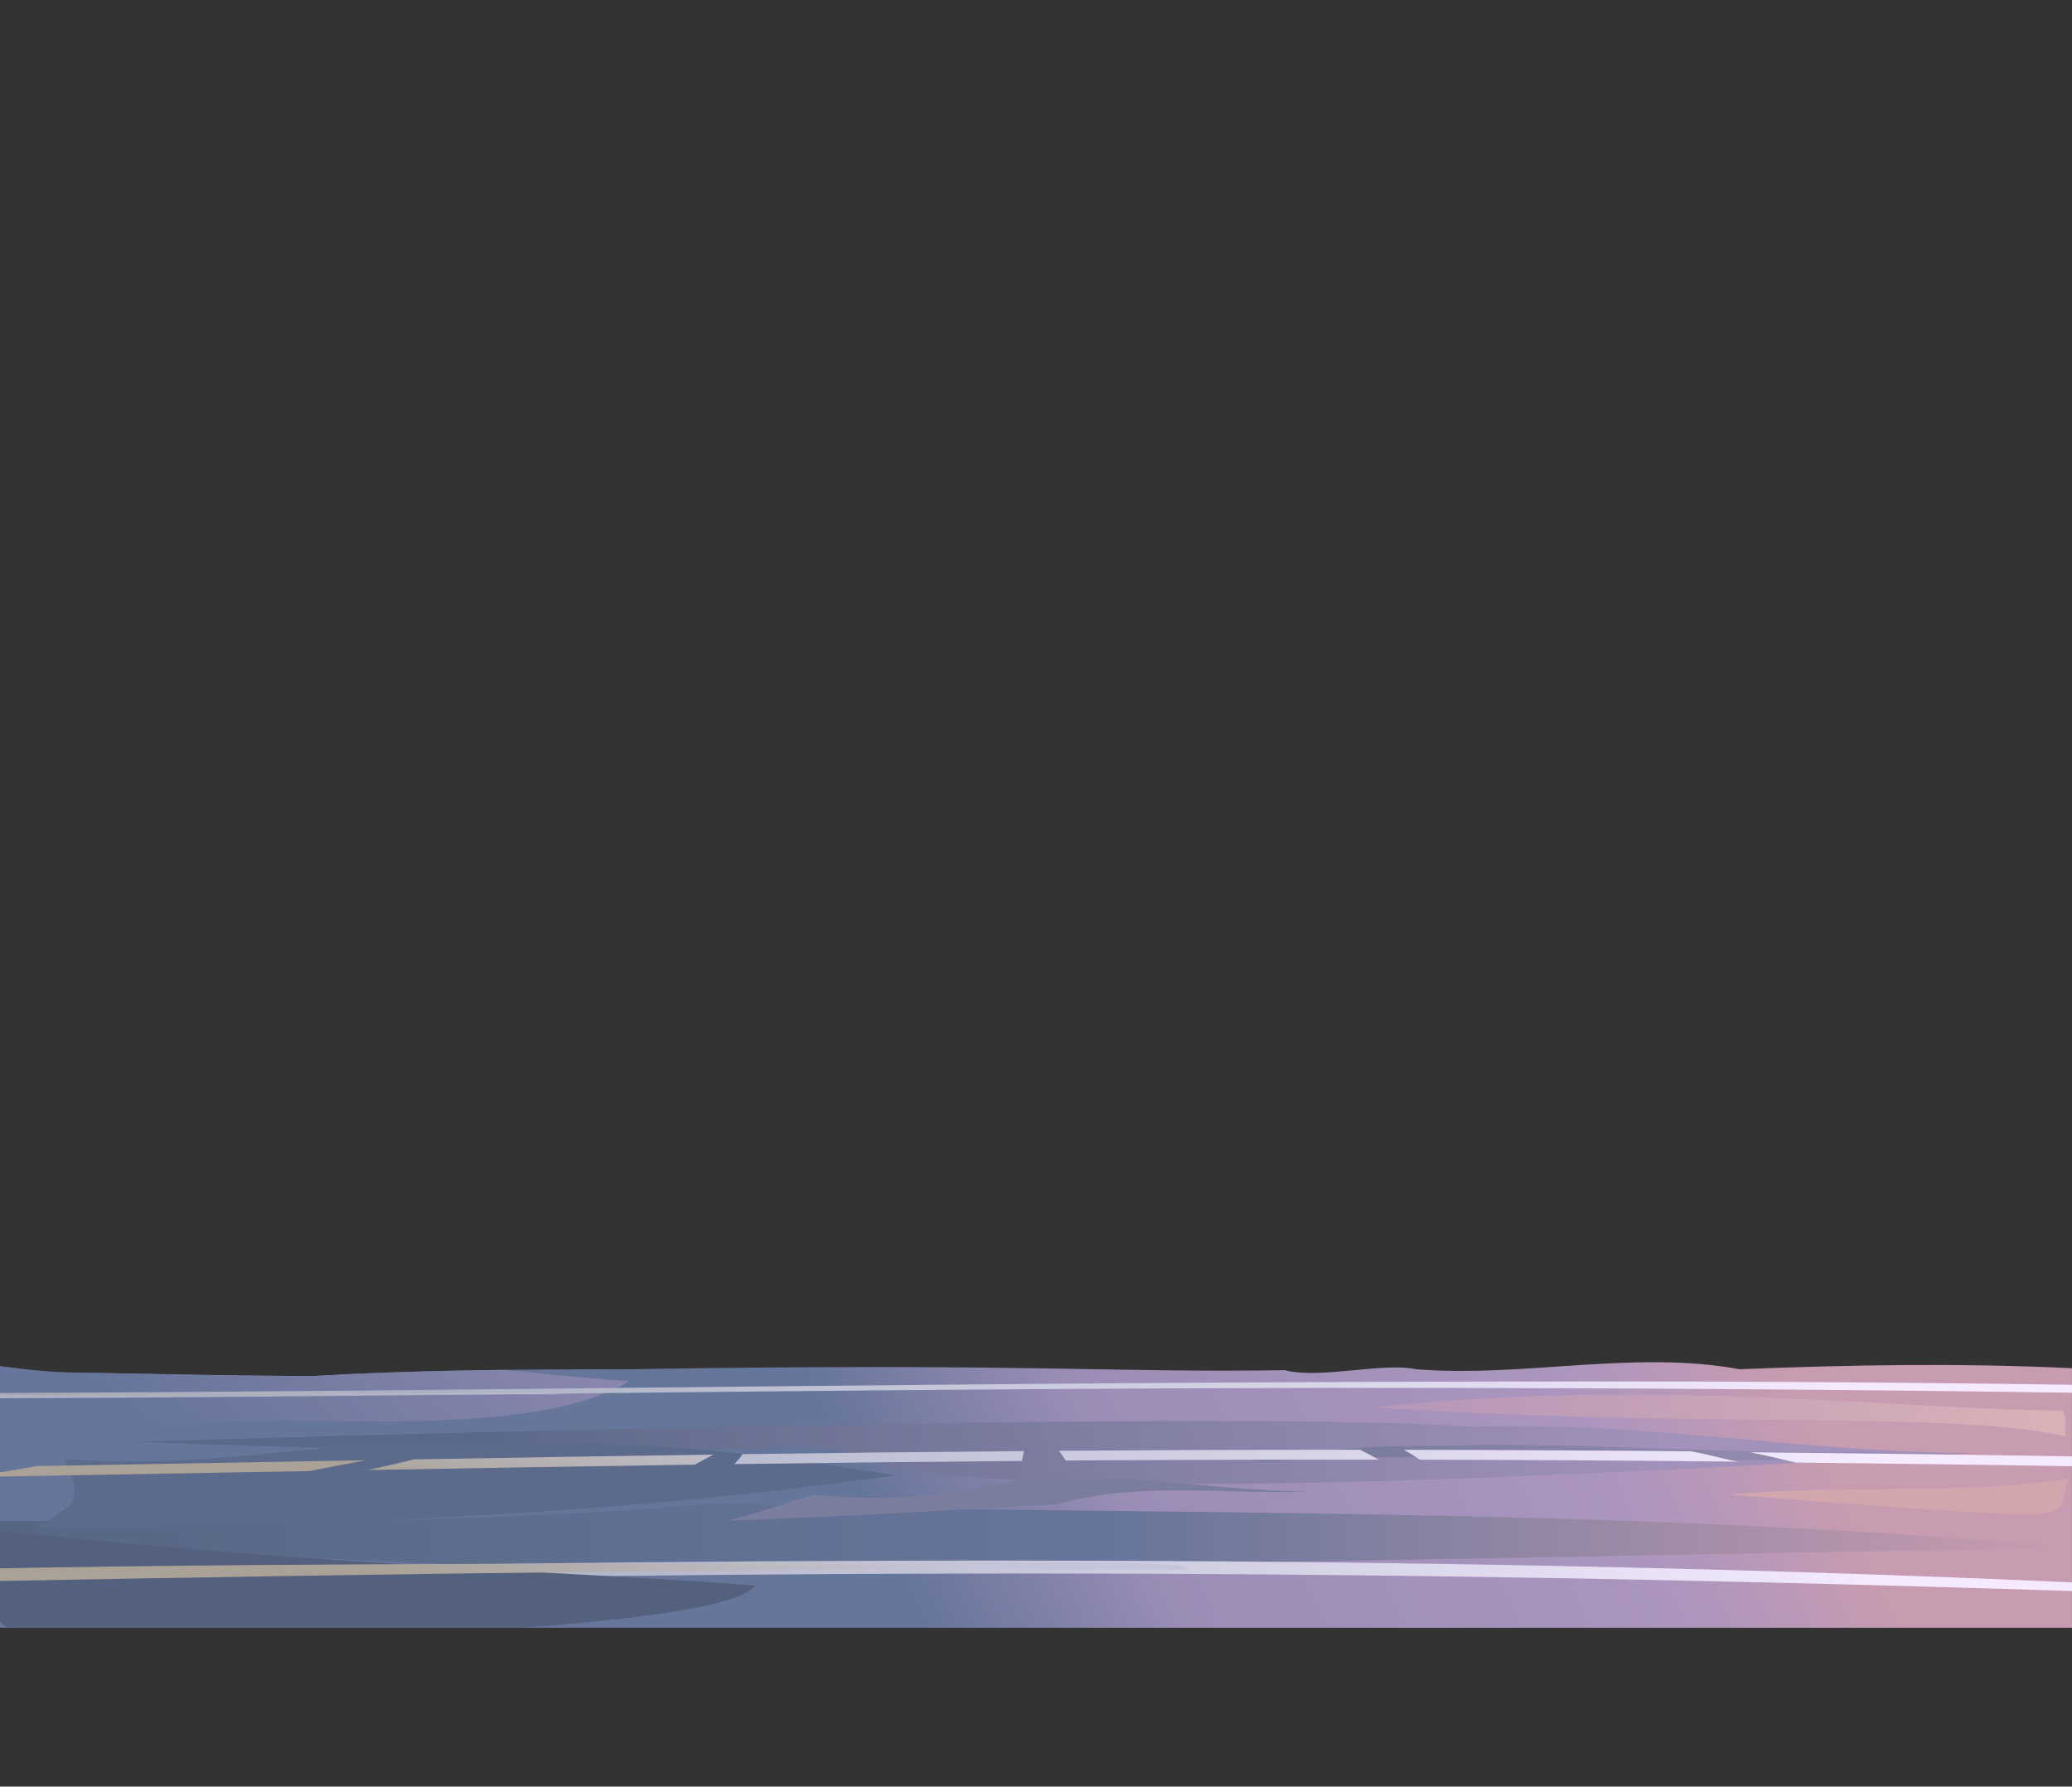 <svg width="450" height="388" viewBox="0 0 450 388" fill="none" xmlns="http://www.w3.org/2000/svg">
<rect x="0" y="0" width="450" height="388" fill="#333333" stroke="none"/>
<path d="M279.002 297.561C240.978 298.151 221.742 295.953 136.287 297.357C113.413 297.357 90.88 297.503 68.198 298.816C50.821 298.816 33.873 298.36 16.594 298.086C10.789 298.086 5.435 297.4 -6.10352e-05 296.69V353.493H449.994V297.128C425.554 295.977 401.786 296.391 377.823 297.358C354.966 293.131 330.88 299.207 307.584 297.358C299.958 295.806 286.898 299.559 279.002 297.561Z" fill="url(#paint0_linear_218_2)"/>
<path d="M156.504 326.326C119.935 329.81 83.39 330.305 46.421 330.305H-6.10352e-05V337.821C33.883 335.233 58.53 338.7 111.805 340.081C227.784 341.257 369.688 337.082 450 336.226C345.822 326.133 213.772 329.471 156.504 326.326Z" fill="url(#paint1_linear_218_2)"/>
<path d="M29.577 313.1C132.757 309.997 276.457 306.733 319.896 309.847C356.923 308.53 391.852 315.54 428.867 315.54C380.8 318.108 237.732 327.499 192.021 318.357C167.24 309.055 189.34 319.214 29.577 313.1Z" fill="url(#paint2_linear_218_2)"/>
<path d="M14.085 316.873C34.832 318.561 55.884 315.826 75.352 314.056C88.028 314.056 100.704 314.056 113.38 314.056C140.092 312.167 171.257 316.543 194.364 320.394C132.963 329.129 66.842 331.662 7.747 331.662C10.673 330.477 13.05 328.287 15.494 326.732C17.148 321.773 15.341 321.063 14.085 316.873Z" fill="#5C6A8B"/>
<path d="M-6.10352e-05 296.689V313.351C36.331 301.824 108.379 316.915 136.617 299.972C132.326 299.751 122.292 298.733 109.553 297.488C95.751 297.653 82.002 298.017 68.199 298.816C50.822 298.816 33.873 298.359 16.595 298.086C10.788 298.086 5.434 297.399 -6.10352e-05 296.689Z" fill="url(#paint3_linear_218_2)"/>
<path d="M270.726 316.889C281.581 319.279 279.673 313.539 310.163 314.072C340.232 313.017 369.698 315.48 399.6 315.48C403.567 314.854 409.43 315.9 412.275 316.184C380.472 318.644 321.188 315.258 270.726 316.889Z" fill="url(#paint4_linear_218_2)"/>
<path d="M353.058 300.011C210.846 299.956 108.012 302.141 -6.10352e-05 302.527V303.675C131.175 303.207 254.612 299.693 449.994 302.463V300.726C426.654 300.395 404.295 300.187 382.874 300.087C372.741 300.04 362.806 300.014 353.058 300.011Z" fill="url(#paint5_linear_218_2)"/>
<path d="M-6.10352e-05 341.435V344.553C142.251 341.61 267.389 339.628 449.994 345.528V343.639C298.839 336.892 144.576 338.51 -6.10352e-05 341.435Z" fill="url(#paint6_linear_218_2)"/>
<path d="M-6.10352e-05 332.509V352.085C0.52 352.586 1.086 353.057 1.701 353.491H113.824C134.045 351.867 159.938 349.431 164.082 344.337C129.253 341.542 72.817 340.202 -6.10352e-05 332.509Z" fill="url(#paint7_linear_218_2)"/>
<path d="M176.759 324.619C188.526 325.635 199.792 325.669 211.265 323.211C235.756 317.529 260.816 323.915 284.503 323.915C266.137 324.58 246.511 321.651 229.575 326.732C206.254 327.596 205.695 328.466 157.745 330.253C164.357 328.782 169.853 326.503 176.759 324.619Z" fill="#7B7D9F"/>
<path d="M284.513 314.845C277.023 314.852 269.625 314.87 262.308 314.895C251.772 314.933 240.218 314.991 229.992 315.063C230.437 315.676 230.95 316.406 231.441 317.186C252.947 317.039 276.38 316.971 299.406 316.99C298.15 316.269 296.806 315.544 295.381 314.847C291.753 314.847 288.098 314.841 284.514 314.847V314.845H284.513Z" fill="url(#paint8_linear_218_2)"/>
<path d="M304.889 314.851C306.146 315.521 307.256 316.253 308.373 317.003C331.171 317.046 352.646 317.173 377.471 317.426C373.365 316.649 371.358 315.908 367.238 315.177C345.665 314.987 324.917 314.88 304.889 314.851Z" fill="url(#paint9_linear_218_2)"/>
<path d="M222.381 315.131C201.53 315.297 181.215 315.524 161.24 315.797C160.796 316.556 160.185 317.276 159.469 317.958C179.866 317.676 200.632 317.443 221.934 317.272C222.052 316.562 222.215 315.848 222.381 315.131Z" fill="url(#paint10_linear_218_2)"/>
<path d="M380.039 315.382C383.362 316.044 386.686 316.816 390.023 317.628H390.025C406.892 317.833 431.998 318.093 449.995 318.413V316.282C428.421 315.899 400.022 315.605 380.039 315.382Z" fill="url(#paint11_linear_218_2)"/>
<path d="M154.899 315.891C132.988 316.201 111.393 316.556 89.856 316.934C86.778 317.736 83.306 318.513 79.829 319.247C103.4 318.829 126.969 318.423 150.899 318.078C152.223 317.339 153.573 316.62 154.899 315.891Z" fill="url(#paint12_linear_218_2)"/>
<path d="M79.438 317.118C55.87 317.536 32.173 317.966 8.109 318.379C5.33 318.853 2.74 319.288 -6.10352e-05 319.746V320.654C22.762 320.269 45.041 319.868 67.245 319.47C71.317 318.662 75.432 317.871 79.438 317.119V317.118Z" fill="url(#paint13_linear_218_2)"/>
<path d="M298.588 305.605C360.428 299.064 414.04 306.309 447.882 306.309C449.113 308.064 448.352 310.065 448.586 311.943C424.17 306.227 366.199 310.312 298.588 305.605Z" fill="url(#paint14_linear_218_2)"/>
<path d="M449.291 321.098C424.803 324.865 399.569 322.197 375.347 324.619C415.033 327.463 431.842 329.004 442.248 328.844C449.733 328.054 447.135 326.487 449.291 321.098Z" fill="#D3A6AD"/>
<path d="M209.285 339.52C138.747 339.659 69.904 339.314 -6.10352e-05 340.589V343.338C86.814 341.755 167.314 340.497 258.332 340.931C255.097 339.981 259.546 340.819 256.353 339.917C239.944 338.843 223.691 339.412 209.285 339.52Z" fill="url(#paint15_linear_218_2)"/>
<path d="M116.49 302.588C77.106 302.645 39.05 302.694 0.383 302.704V302.911C41.31 302.9 81.687 302.846 123.527 302.784C121.181 302.718 118.835 302.653 116.49 302.588Z" fill="url(#paint16_linear_218_2)"/>
<defs>
<linearGradient id="paint0_linear_218_2" x1="364.84" y1="253.515" x2="192.998" y2="335.953" gradientUnits="userSpaceOnUse">
<stop stop-color="#C79BB0"/>
<stop offset="0.227" stop-color="#AB95BF"/>
<stop offset="0.736" stop-color="#9A8DB6"/>
<stop offset="1" stop-color="#66759A"/>
</linearGradient>
<linearGradient id="paint1_linear_218_2" x1="-0.497" y1="333.571" x2="445.122" y2="332.857" gradientUnits="userSpaceOnUse">
<stop stop-color="#586685"/>
<stop offset="0.539" stop-color="#66759A"/>
<stop offset="1" stop-color="#C79BB0"/>
</linearGradient>
<linearGradient id="paint2_linear_218_2" x1="360.897" y1="306.627" x2="102.143" y2="321.743" gradientUnits="userSpaceOnUse">
<stop stop-color="#A291BA"/>
<stop offset="1" stop-color="#5A6989"/>
</linearGradient>
<linearGradient id="paint3_linear_218_2" x1="156.279" y1="175.552" x2="46.185" y2="319.572" gradientUnits="userSpaceOnUse">
<stop stop-color="#C79BB0"/>
<stop offset="0.227" stop-color="#AB95BF"/>
<stop offset="0.464" stop-color="#9A8DB6"/>
<stop offset="1" stop-color="#66759A"/>
</linearGradient>
<linearGradient id="paint4_linear_218_2" x1="300.526" y1="315.6" x2="403.348" y2="317.253" gradientUnits="userSpaceOnUse">
<stop stop-color="#7B7D9F"/>
<stop offset="1" stop-color="#988CB3"/>
</linearGradient>
<linearGradient id="paint5_linear_218_2" x1="399.646" y1="281.108" x2="95.666" y2="325.96" gradientUnits="userSpaceOnUse">
<stop stop-color="#F5EAFF"/>
<stop offset="1" stop-color="#ABB1C4"/>
</linearGradient>
<linearGradient id="paint6_linear_218_2" x1="405.892" y1="328.33" x2="109.106" y2="392.354" gradientUnits="userSpaceOnUse">
<stop stop-color="#F5EAFF"/>
<stop offset="1" stop-color="#ABB1C4"/>
</linearGradient>
<linearGradient id="paint7_linear_218_2" x1="341.889" y1="205.675" x2="170.048" y2="288.114" gradientUnits="userSpaceOnUse">
<stop stop-color="#C79BB0"/>
<stop offset="0.227" stop-color="#AB95BF"/>
<stop offset="0.736" stop-color="#9A8DB6"/>
<stop offset="1" stop-color="#53607E"/>
</linearGradient>
<linearGradient id="paint8_linear_218_2" x1="402.544" y1="306.15" x2="140.605" y2="419.051" gradientUnits="userSpaceOnUse">
<stop stop-color="#F5EAFF"/>
<stop offset="1" stop-color="#ABB1C4"/>
</linearGradient>
<linearGradient id="paint9_linear_218_2" x1="403.929" y1="311.643" x2="141.99" y2="424.544" gradientUnits="userSpaceOnUse">
<stop stop-color="#F5EAFF"/>
<stop offset="1" stop-color="#ABB1C4"/>
</linearGradient>
<linearGradient id="paint10_linear_218_2" x1="401.374" y1="301.505" x2="139.434" y2="414.405" gradientUnits="userSpaceOnUse">
<stop stop-color="#F5EAFF"/>
<stop offset="1" stop-color="#ABB1C4"/>
</linearGradient>
<linearGradient id="paint11_linear_218_2" x1="405.426" y1="317.584" x2="143.487" y2="430.485" gradientUnits="userSpaceOnUse">
<stop stop-color="#F5EAFF"/>
<stop offset="1" stop-color="#ABB1C4"/>
</linearGradient>
<linearGradient id="paint12_linear_218_2" x1="128.442" y1="306.51" x2="124.825" y2="328.229" gradientUnits="userSpaceOnUse">
<stop stop-color="#C5C5D9"/>
<stop offset="1" stop-color="#AAA296"/>
</linearGradient>
<linearGradient id="paint13_linear_218_2" x1="68.693" y1="289.507" x2="65.077" y2="311.227" gradientUnits="userSpaceOnUse">
<stop stop-color="#C5C5D9"/>
<stop offset="1" stop-color="#AAA296"/>
</linearGradient>
<linearGradient id="paint14_linear_218_2" x1="445.78" y1="308.808" x2="311.275" y2="303.879" gradientUnits="userSpaceOnUse">
<stop stop-color="#D9B1B7"/>
<stop offset="1" stop-color="#B898B8"/>
</linearGradient>
<linearGradient id="paint15_linear_218_2" x1="147.945" y1="321.439" x2="137.328" y2="357.641" gradientUnits="userSpaceOnUse">
<stop stop-color="#C5C5D9"/>
<stop offset="1" stop-color="#AAA296"/>
</linearGradient>
<linearGradient id="paint16_linear_218_2" x1="78.513" y1="300.607" x2="78.332" y2="305.532" gradientUnits="userSpaceOnUse">
<stop stop-color="#C5C5D9"/>
<stop offset="1" stop-color="#AAA296"/>
</linearGradient>
</defs>
</svg>
